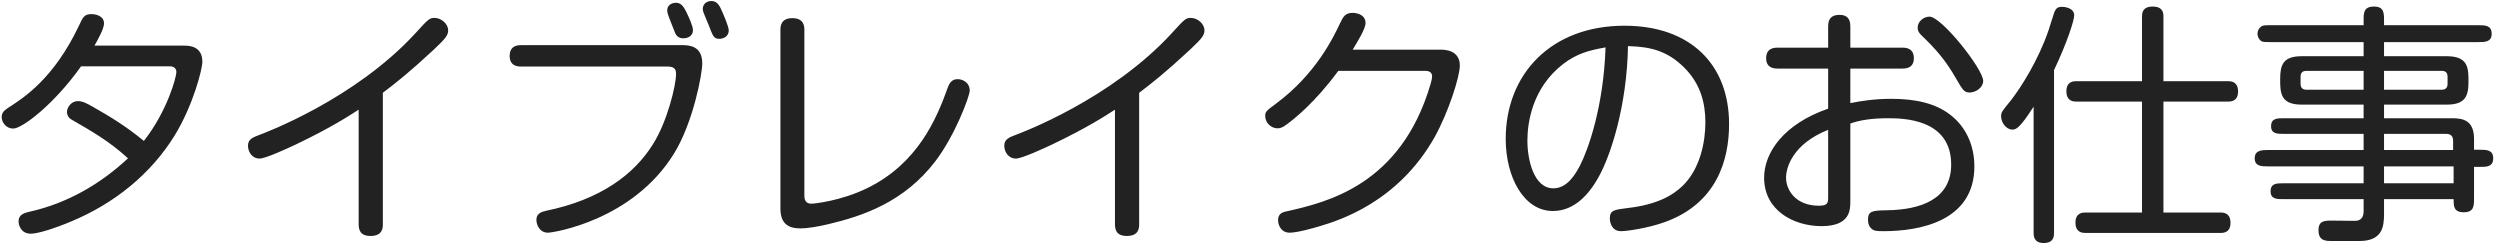<?xml version="1.0" encoding="UTF-8"?>
<svg width="238px" height="24px" viewBox="0 0 238 24" version="1.1" xmlns="http://www.w3.org/2000/svg" xmlns:xlink="http://www.w3.org/1999/xlink">
    <!-- Generator: Sketch 42 (36781) - http://www.bohemiancoding.com/sketch -->
    <title>タイブレイクのお仕事 copy</title>
    <desc>Created with Sketch.</desc>
    <defs></defs>
    <g id="Page-1" stroke="none" stroke-width="1" fill="none" fill-rule="evenodd">
        <path d="M16.144,6.312 C16.6,6.312 16.792,6.552 16.792,6.864 C16.792,7.32 15.928,10.584 13.696,13.416 C11.944,11.976 10.456,11.088 8.896,10.2 C8.2,9.792 7.816,9.624 7.408,9.624 C6.808,9.624 6.376,10.2 6.376,10.656 C6.376,11.136 6.736,11.352 6.88,11.424 C8.656,12.456 10.384,13.416 12.184,15.072 C9.568,17.52 6.4,19.344 2.896,20.136 C2.224,20.28 1.768,20.472 1.768,21.072 C1.768,21.432 1.984,22.248 2.944,22.248 C3.592,22.248 5.224,21.744 6.856,21.048 C10.864,19.368 14.368,16.584 16.648,12.864 C18.376,10.032 19.264,6.6 19.264,5.88 C19.264,4.344 17.944,4.344 17.512,4.344 L8.992,4.344 C9.328,3.768 9.904,2.712 9.904,2.232 C9.904,1.464 9.016,1.344 8.728,1.344 C8.032,1.344 7.912,1.584 7.48,2.52 C5.104,7.488 2.272,9.312 0.76,10.272 C0.4,10.512 0.16,10.728 0.16,11.136 C0.16,11.664 0.592,12.24 1.264,12.24 C2.104,12.24 5.128,9.96 7.72,6.312 L16.144,6.312 Z M36.448,8.832 C37.72,7.872 38.968,6.888 41.344,4.68 C42.496,3.6 42.664,3.312 42.664,2.88 C42.664,2.28 42.016,1.704 41.368,1.704 C40.888,1.704 40.768,1.824 39.568,3.144 C33.76,9.48 25.144,12.672 24.76,12.816 C24.064,13.08 23.608,13.248 23.608,13.872 C23.608,14.448 23.992,15.096 24.712,15.096 C25.288,15.096 27.4,14.112 28.168,13.752 C31.528,12.144 33.256,11.016 34.144,10.44 L34.144,21.312 C34.144,21.816 34.24,22.464 35.272,22.464 C36.448,22.464 36.448,21.672 36.448,21.312 L36.448,8.832 Z M64.36,0.264 C63.88,0.264 63.52,0.552 63.52,0.96 C63.52,1.104 63.544,1.248 63.592,1.368 C63.664,1.632 64.168,2.856 64.264,3.12 C64.408,3.48 64.696,3.648 65.056,3.648 C65.248,3.648 65.968,3.576 65.968,2.856 C65.968,2.472 65.56,1.608 65.368,1.2 C65.128,0.72 64.888,0.264 64.36,0.264 Z M67.744,0.096 C67.192,0.096 66.904,0.456 66.904,0.84 C66.904,0.96 66.928,1.08 66.976,1.2 C67.072,1.44 67.408,2.232 67.48,2.424 C67.888,3.48 67.96,3.696 68.488,3.696 C68.728,3.696 69.376,3.576 69.376,2.88 C69.376,2.568 68.944,1.536 68.752,1.104 C68.536,0.6 68.296,0.096 67.744,0.096 Z M63.592,6.336 C64.36,6.336 64.36,6.792 64.36,7.08 C64.36,8.04 63.568,11.496 62.176,13.704 C60.352,16.656 57.112,19.008 52,20.064 C51.544,20.16 51.064,20.328 51.064,20.928 C51.064,21.336 51.328,22.152 52.168,22.152 C52.648,22.152 60.232,21 64.168,14.616 C65.992,11.664 66.856,7.032 66.856,6.048 C66.856,4.368 65.632,4.296 64.912,4.296 L49.624,4.296 C49.36,4.296 48.52,4.296 48.52,5.328 C48.52,6.336 49.36,6.336 49.624,6.336 L63.592,6.336 Z M74.296,19.848 C74.296,21.192 74.944,21.744 76.192,21.744 C76.864,21.744 77.872,21.576 78.88,21.336 C82.12,20.568 86.08,19.248 89.056,15.336 C90.88,12.96 92.32,9.168 92.32,8.616 C92.32,7.896 91.696,7.536 91.168,7.536 C90.64,7.536 90.4,7.872 90.232,8.328 C89.128,11.424 87.328,15.552 82.624,17.88 C80.056,19.152 77.44,19.392 77.248,19.392 C76.672,19.392 76.576,18.984 76.576,18.624 L76.576,2.88 C76.576,2.544 76.576,1.728 75.424,1.728 C74.296,1.728 74.296,2.568 74.296,2.88 L74.296,19.848 Z M108.448,8.832 C109.72,7.872 110.968,6.888 113.344,4.68 C114.496,3.6 114.664,3.312 114.664,2.88 C114.664,2.28 114.016,1.704 113.368,1.704 C112.888,1.704 112.768,1.824 111.568,3.144 C105.76,9.48 97.144,12.672 96.76,12.816 C96.064,13.08 95.608,13.248 95.608,13.872 C95.608,14.448 95.992,15.096 96.712,15.096 C97.288,15.096 99.4,14.112 100.168,13.752 C103.528,12.144 105.256,11.016 106.144,10.44 L106.144,21.312 C106.144,21.816 106.24,22.464 107.272,22.464 C108.448,22.464 108.448,21.672 108.448,21.312 L108.448,8.832 Z M128.776,4.728 C129.16,4.08 130,2.76 130,2.208 C130,1.296 128.992,1.224 128.776,1.224 C128.056,1.224 127.864,1.608 127.576,2.208 C126.952,3.528 125.296,7.032 121.48,9.864 C120.568,10.536 120.448,10.632 120.448,11.04 C120.448,11.712 121.024,12.216 121.624,12.216 C121.792,12.216 122.056,12.192 122.512,11.832 C123.136,11.376 125.152,9.816 127.408,6.744 L135.688,6.744 C135.904,6.744 136.336,6.792 136.336,7.272 C136.336,7.488 136.24,7.8 136.192,7.992 C133.36,17.664 126.256,19.272 122.416,20.136 C122.056,20.208 121.672,20.376 121.672,20.952 C121.672,21.432 121.96,22.152 122.776,22.152 C123.52,22.152 125.2,21.672 125.656,21.528 C127.432,21 133.072,19.272 136.576,13.056 C137.896,10.68 138.976,7.296 138.976,6.24 C138.976,4.728 137.464,4.728 137.152,4.728 L128.776,4.728 Z M154.984,4.392 C154.888,10.032 153.352,14.808 152.152,16.92 C151.264,18.504 149.872,20.088 147.832,20.088 C145.072,20.088 143.344,16.872 143.344,13.224 C143.344,7.032 147.688,2.448 154.648,2.448 C160.936,2.448 164.608,6.144 164.608,11.808 C164.608,15.288 163.408,19.368 158.488,21.144 C156.88,21.72 154.912,22.008 154.312,22.008 C153.4,22.008 153.256,21.096 153.256,20.808 C153.256,20.016 153.64,19.968 154.984,19.8 C157.696,19.488 159.256,18.624 160.24,17.64 C161.872,16.008 162.352,13.488 162.352,11.64 C162.352,9.864 161.92,7.992 160.312,6.408 C158.728,4.848 157.144,4.44 154.984,4.392 Z M152.848,4.512 C151.216,4.8 150.112,5.112 148.84,6.072 C145.888,8.328 145.408,11.64 145.408,13.392 C145.408,15.192 146.008,17.928 147.88,17.928 C149.176,17.928 149.944,16.656 150.424,15.744 C151.192,14.232 152.656,10.2 152.848,4.512 Z M174.04,10.344 L174.04,6.528 L169.24,6.528 C168.976,6.528 168.136,6.528 168.136,5.544 C168.136,4.536 168.976,4.536 169.24,4.536 L174.04,4.536 L174.04,2.52 C174.04,1.8 174.328,1.416 175.144,1.416 C176.152,1.416 176.152,2.256 176.152,2.52 L176.152,4.536 L181.096,4.536 C181.36,4.536 182.2,4.536 182.2,5.544 C182.2,6.528 181.36,6.528 181.096,6.528 L176.152,6.528 L176.152,9.816 C177.112,9.624 178.408,9.408 180.064,9.408 C182.368,9.408 184.264,9.84 185.656,10.92 C187.072,12 187.96,13.728 187.96,15.84 C187.96,21.072 182.728,22.008 179.32,22.008 C178.672,22.008 178.432,21.984 178.216,21.816 C177.976,21.624 177.832,21.336 177.832,20.928 C177.832,20.088 178.24,20.04 179.656,20.016 C182.824,19.968 185.752,18.984 185.752,15.672 C185.752,11.304 181.192,11.256 179.704,11.256 C178.168,11.256 177.016,11.448 176.152,11.76 L176.152,19.152 C176.152,19.968 176.152,21.528 173.416,21.528 C170.728,21.528 167.944,20.016 167.944,16.92 C167.944,14.52 169.816,11.808 174.04,10.344 Z M174.04,18.84 L174.04,12.36 C170.608,13.728 170.032,16.008 170.032,16.896 C170.032,18.168 171.016,19.584 173.152,19.584 C173.944,19.584 174.04,19.344 174.04,18.84 Z M183.688,1.584 C184.84,1.584 188.8,6.576 188.8,7.704 C188.8,8.328 188.104,8.808 187.504,8.808 C187.024,8.808 186.856,8.592 186.28,7.584 C185.176,5.64 184.24,4.632 182.896,3.336 C182.68,3.12 182.56,2.928 182.56,2.64 C182.56,2.016 183.16,1.584 183.688,1.584 Z M195.544,6.672 L195.544,22.176 C195.544,22.44 195.544,23.136 194.56,23.136 C193.6,23.136 193.6,22.416 193.6,22.176 L193.6,10.152 C192.256,12.264 191.896,12.336 191.584,12.336 C190.96,12.336 190.504,11.64 190.504,11.064 C190.504,10.656 190.648,10.536 191.44,9.552 C192.376,8.352 194.056,5.736 195.04,2.832 C195.136,2.568 195.472,1.416 195.568,1.176 C195.712,0.816 195.88,0.648 196.312,0.648 C196.48,0.648 197.464,0.72 197.464,1.464 C197.464,1.944 196.768,4.104 195.544,6.672 Z M205.96,7.728 L212.104,7.728 C212.344,7.728 213.064,7.728 213.064,8.712 C213.064,9.672 212.344,9.672 212.104,9.672 L205.96,9.672 L205.96,20.232 L211.384,20.232 C211.624,20.232 212.344,20.232 212.344,21.216 C212.344,22.176 211.624,22.176 211.384,22.176 L198.544,22.176 C198.304,22.176 197.584,22.176 197.584,21.192 C197.584,20.232 198.304,20.232 198.544,20.232 L203.92,20.232 L203.92,9.672 L197.68,9.672 C197.44,9.672 196.72,9.672 196.72,8.688 C196.72,7.728 197.44,7.728 197.68,7.728 L203.92,7.728 L203.92,1.584 C203.92,1.32 203.92,0.624 204.928,0.624 C205.96,0.624 205.96,1.296 205.96,1.584 L205.96,7.728 Z M226.96,9.96 L226.96,11.256 L233.416,11.256 C234.448,11.256 235.528,11.424 235.528,13.224 L235.528,14.256 L236.08,14.256 C236.704,14.256 237.352,14.256 237.352,15.072 C237.352,15.888 236.728,15.888 236.08,15.888 L235.528,15.888 L235.528,18.888 C235.528,19.584 235.528,20.208 234.544,20.208 C233.56,20.208 233.584,19.56 233.584,18.96 L226.96,18.96 L226.96,20.376 C226.96,21.6 226.792,22.944 224.608,22.944 L222.064,22.944 C221.392,22.944 220.72,22.944 220.72,21.912 C220.72,21 221.32,21 222.016,21 L224.2,21.024 C224.896,21.024 225.016,20.496 225.016,20.112 L225.016,18.96 L217.384,18.96 C216.76,18.96 216.16,18.96 216.16,18.216 C216.16,17.448 216.736,17.448 217.384,17.448 L225.016,17.448 L225.016,15.84 L215.92,15.84 C215.32,15.84 214.648,15.84 214.648,15.072 C214.648,14.304 215.32,14.28 215.92,14.28 L225.016,14.28 L225.016,12.744 L217.408,12.744 C216.808,12.744 216.208,12.744 216.208,12.024 C216.208,11.256 216.784,11.256 217.408,11.256 L225.016,11.256 L225.016,9.96 L219.112,9.96 C217.072,9.96 217.072,8.808 217.072,7.512 C217.072,6.168 217.36,5.352 219.112,5.352 L225.016,5.352 L225.016,4.008 L216.184,4.008 C215.632,4.008 215.44,4.008 215.272,3.912 C215.032,3.744 214.912,3.456 214.912,3.216 C214.912,2.928 215.056,2.664 215.272,2.52 C215.44,2.4 215.656,2.4 216.184,2.4 L225.016,2.4 L225.016,1.92 C225.016,1.248 225.016,0.624 226,0.624 C226.96,0.624 226.96,1.248 226.96,1.92 L226.96,2.4 L235.936,2.4 C236.56,2.4 237.208,2.4 237.208,3.216 C237.208,4.008 236.56,4.008 235.936,4.008 L226.96,4.008 L226.96,5.352 L232.936,5.352 C235,5.352 235,6.504 235,7.8 C235,9.144 234.688,9.96 232.936,9.96 L226.96,9.96 Z M225.016,8.544 L225.016,6.744 L219.592,6.744 C219.208,6.744 219.016,6.912 219.016,7.296 L219.016,7.992 C219.016,8.4 219.256,8.544 219.592,8.544 L225.016,8.544 Z M226.96,6.744 L226.96,8.544 L232.432,8.544 C232.768,8.544 233.008,8.4 233.008,7.992 L233.008,7.296 C233.008,6.912 232.816,6.744 232.432,6.744 L226.96,6.744 Z M226.96,14.28 L233.536,14.28 L233.536,13.416 C233.536,12.984 233.344,12.744 232.864,12.744 L226.96,12.744 L226.96,14.28 Z M233.584,17.448 L233.584,15.84 L226.96,15.84 L226.96,17.448 L233.584,17.448 Z" id="タイブレイクのお仕事-copy" fill="#222222"></path>
    </g>
</svg>